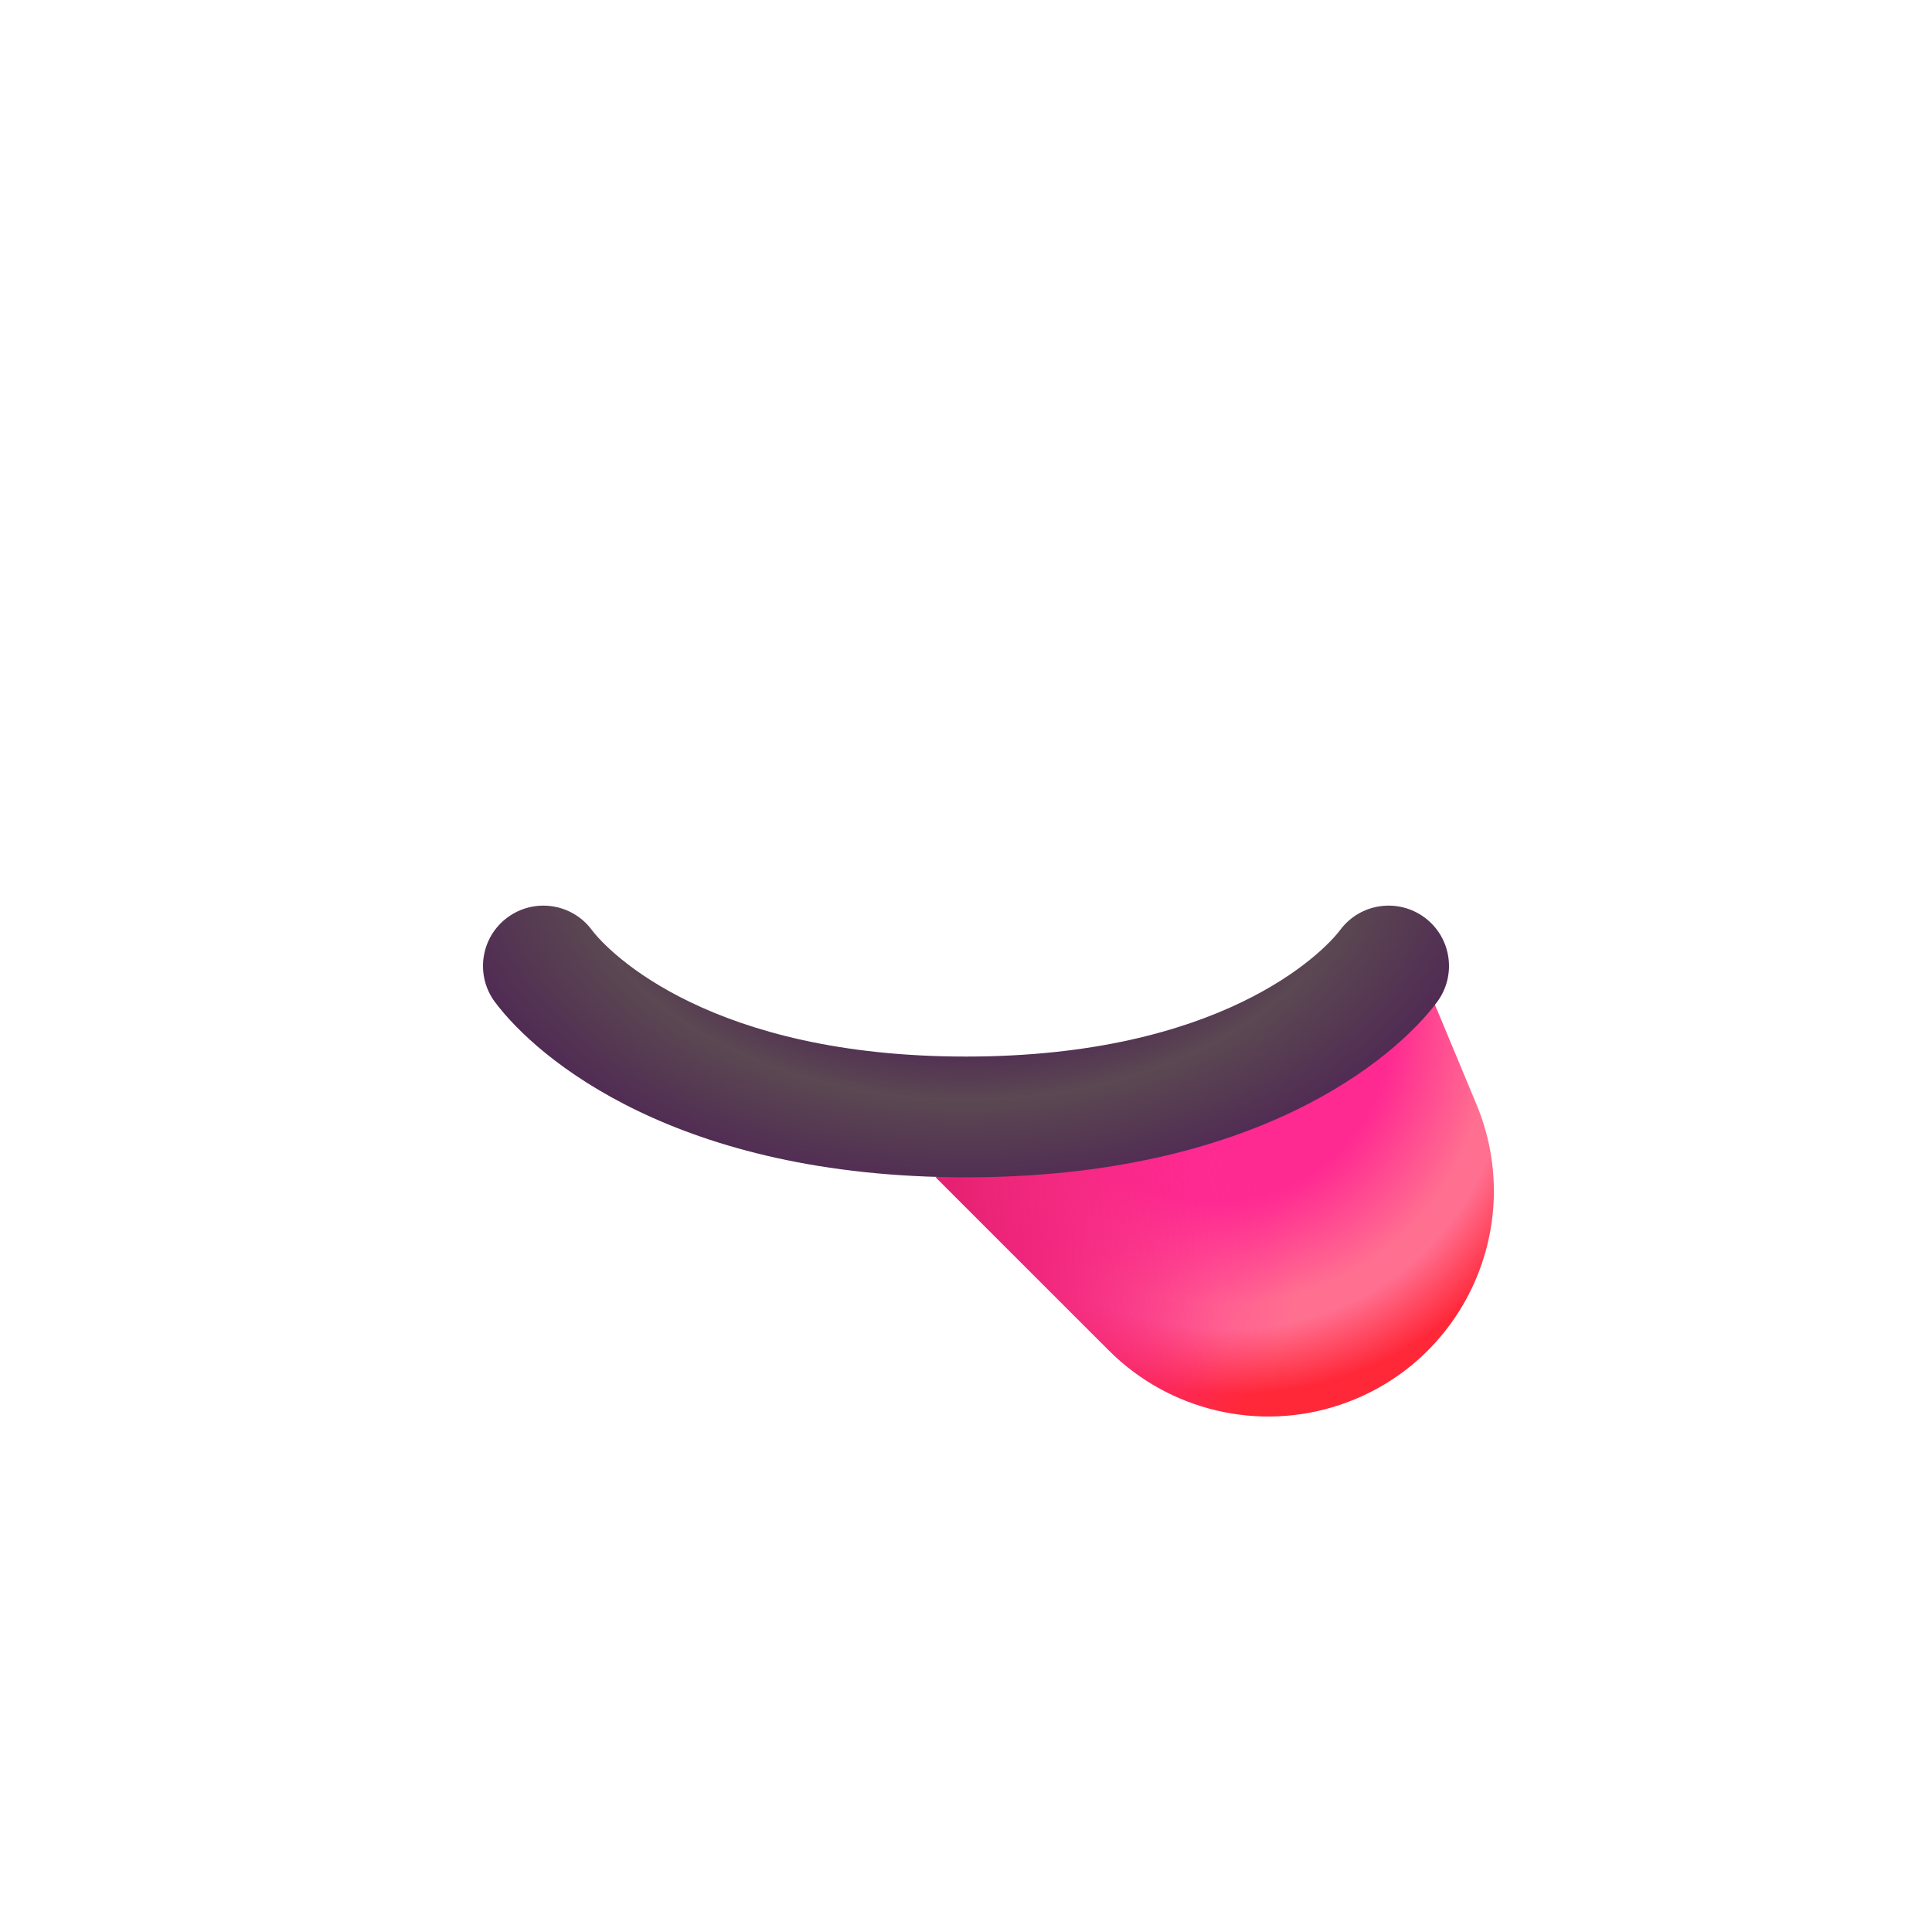 <svg width="32" height="32" viewBox="0 0 32 32" fill="none" xmlns="http://www.w3.org/2000/svg">
<path d="M18.368 22.368L15.5 19.5L23.5 16L24.455 18.292C25.289 20.295 24.247 22.584 22.189 23.27C20.848 23.718 19.368 23.368 18.368 22.368Z" fill="url(#paint0_radial_215_598)"/>
<path d="M18.368 22.368L15.5 19.5L23.5 16L24.455 18.292C25.289 20.295 24.247 22.584 22.189 23.27C20.848 23.718 19.368 23.368 18.368 22.368Z" fill="url(#paint1_radial_215_598)"/>
<path d="M18.368 22.368L15.5 19.5L23.5 16L24.455 18.292C25.289 20.295 24.247 22.584 22.189 23.27C20.848 23.718 19.368 23.368 18.368 22.368Z" fill="url(#paint2_linear_215_598)"/>
<path fill-rule="evenodd" clip-rule="evenodd" d="M8.4 15.2C8.842 14.869 9.469 14.958 9.8 15.4C10.098 15.797 11.792 17.5 16 17.5C20.208 17.5 21.902 15.797 22.2 15.4C22.531 14.958 23.158 14.869 23.6 15.2C24.042 15.531 24.131 16.158 23.8 16.6C23.098 17.536 20.792 19.5 16 19.5C11.208 19.5 8.902 17.536 8.2 16.6C7.869 16.158 7.958 15.531 8.4 15.2Z" fill="url(#paint3_radial_215_598)"/>
<defs>
<radialGradient id="paint0_radial_215_598" cx="0" cy="0" r="1" gradientUnits="userSpaceOnUse" gradientTransform="translate(19.735 16.384) rotate(57.52) scale(7.872 6.947)">
<stop offset="0.462" stop-color="#FF2992"/>
<stop offset="0.684" stop-color="#FF6F90"/>
<stop offset="0.739" stop-color="#FF6F90"/>
<stop offset="0.881" stop-color="#FF2839"/>
</radialGradient>
<radialGradient id="paint1_radial_215_598" cx="0" cy="0" r="1" gradientUnits="userSpaceOnUse" gradientTransform="translate(16.975 20.639) rotate(38.38) scale(4.546)">
<stop stop-color="#FF2A93"/>
<stop offset="1" stop-color="#FF2A93" stop-opacity="0"/>
</radialGradient>
<linearGradient id="paint2_linear_215_598" x1="15.915" y1="20.923" x2="20.122" y2="20.633" gradientUnits="userSpaceOnUse">
<stop stop-color="#E72172"/>
<stop offset="1" stop-color="#F4287C" stop-opacity="0"/>
</linearGradient>
<radialGradient id="paint3_radial_215_598" cx="0" cy="0" r="1" gradientUnits="userSpaceOnUse" gradientTransform="translate(16 14) rotate(90) scale(6 9.184)">
<stop offset="0.518" stop-color="#4E2553"/>
<stop offset="0.703" stop-color="#5B4852"/>
<stop offset="1" stop-color="#4E2553"/>
<stop offset="1" stop-color="#4E2553"/>
</radialGradient>
</defs>
</svg>

